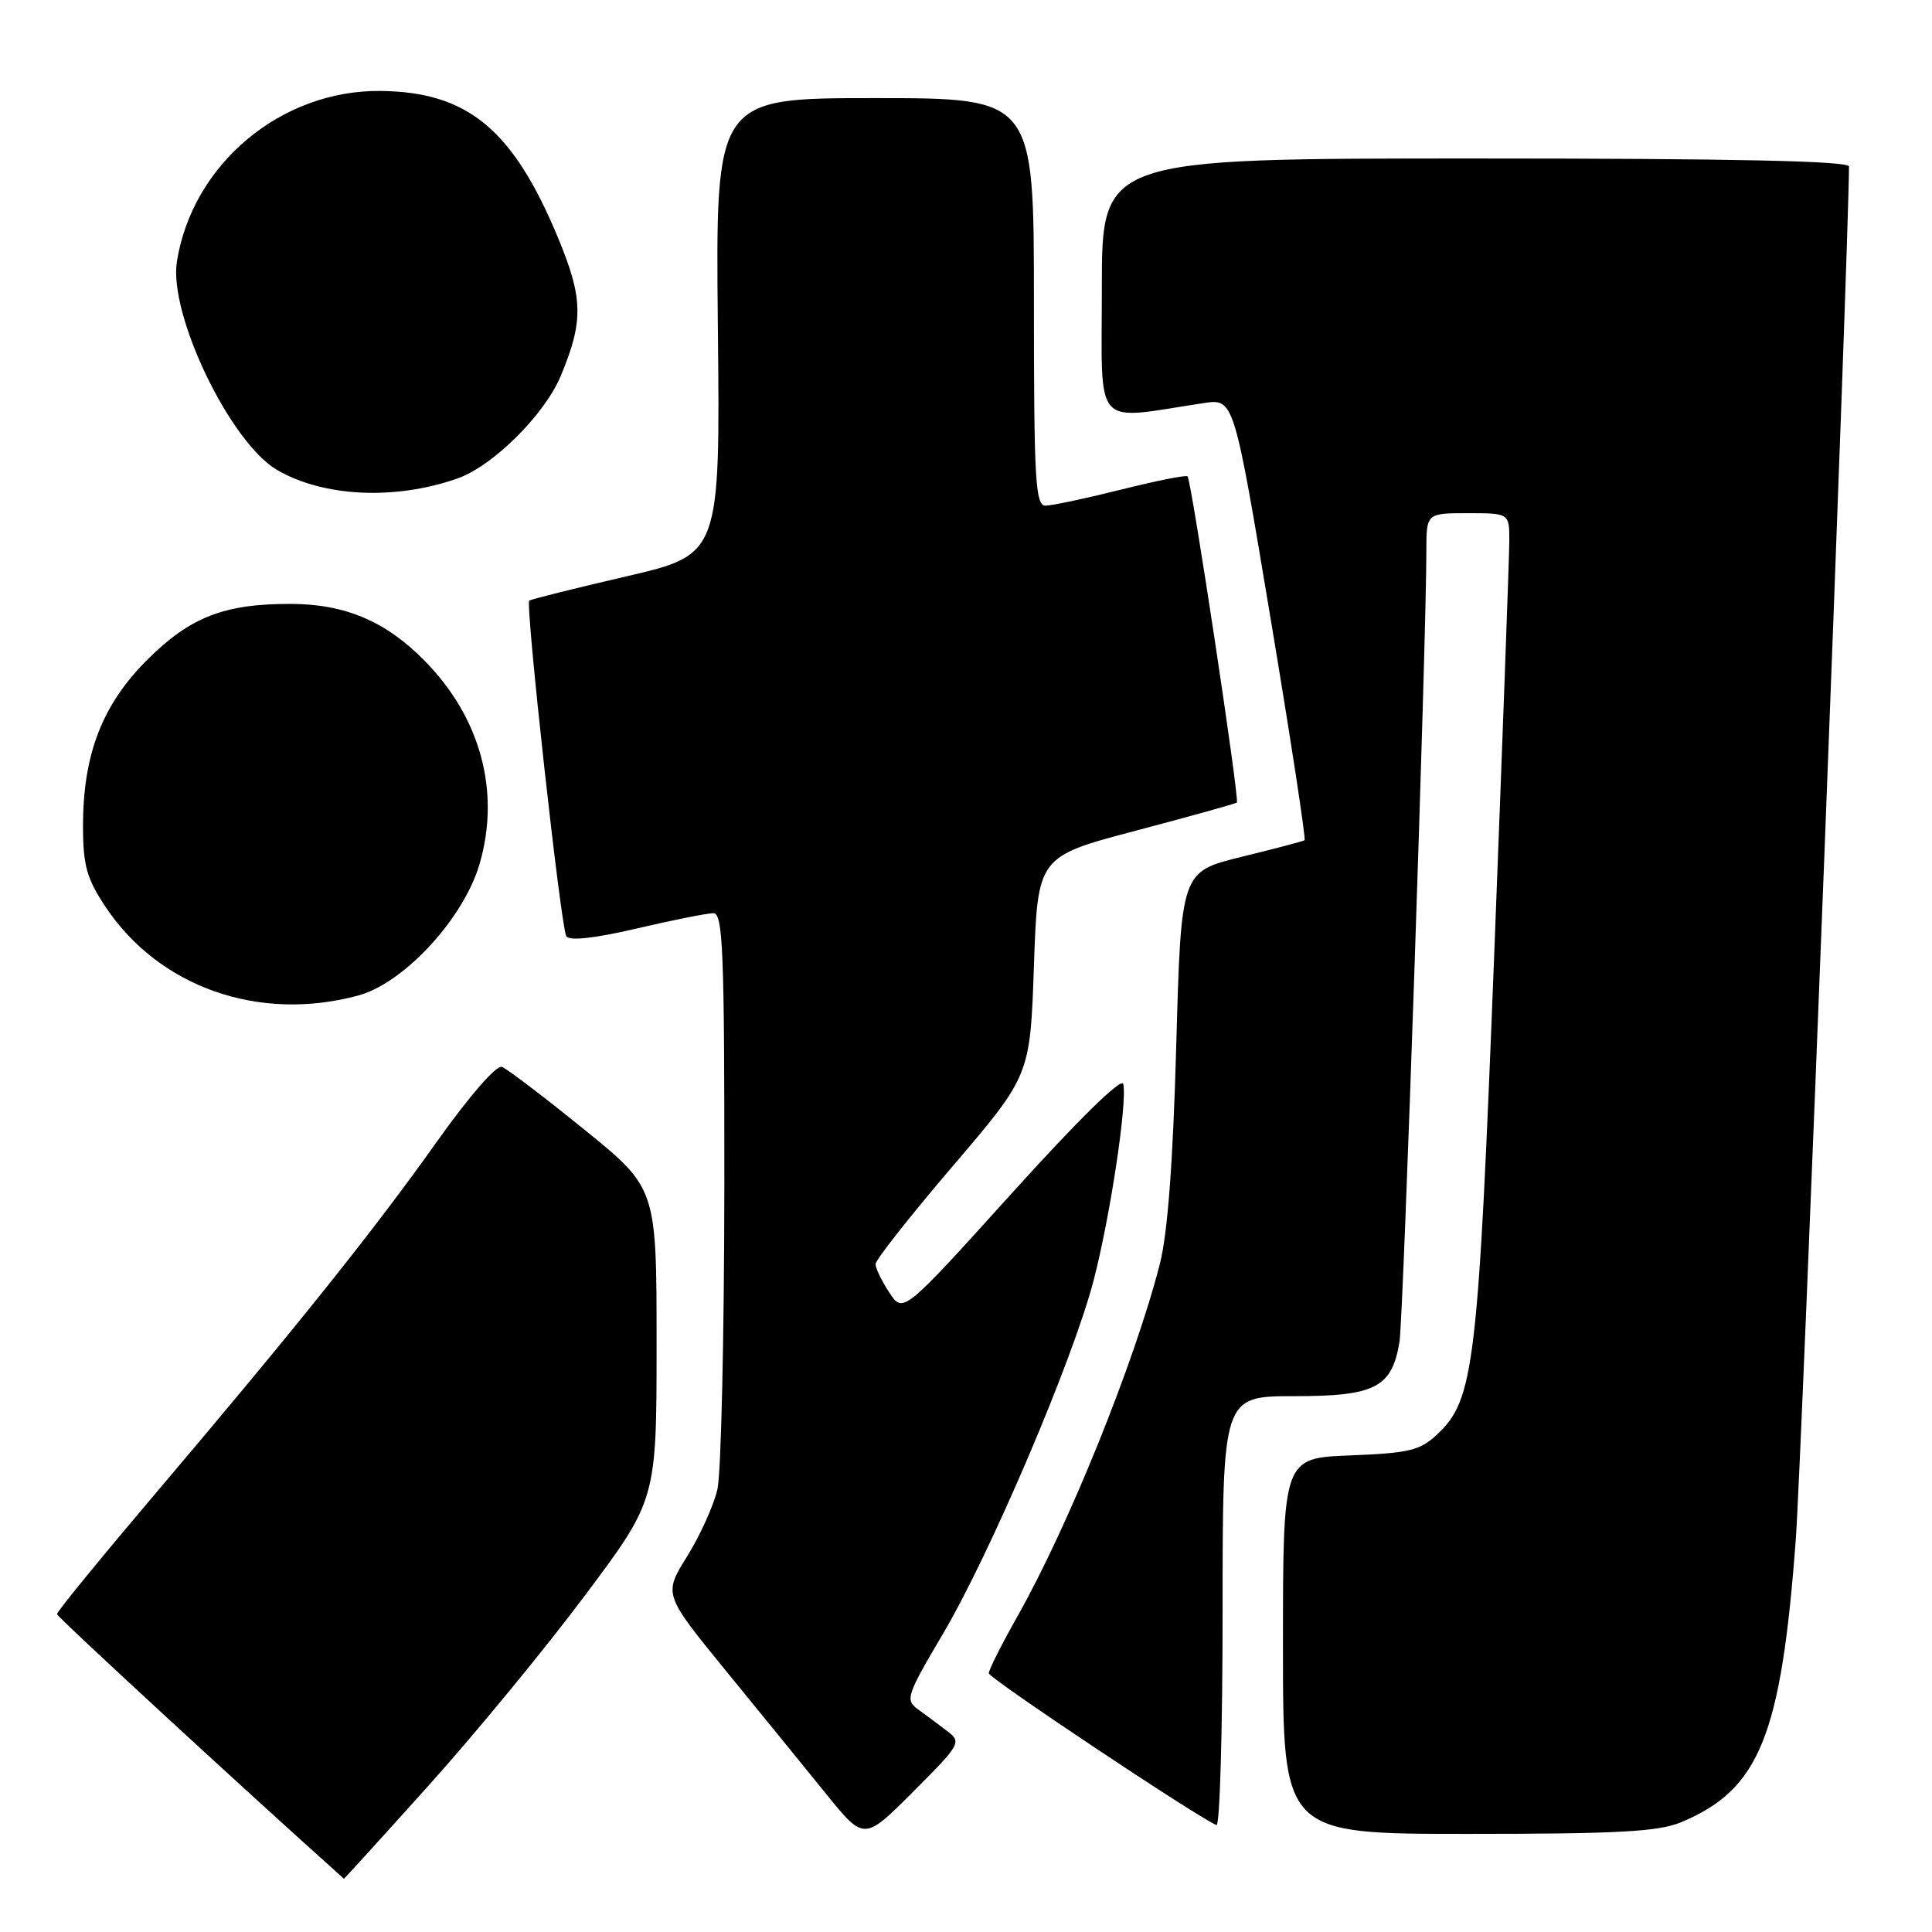 <?xml version="1.0" encoding="UTF-8" standalone="no"?>
<!DOCTYPE svg PUBLIC "-//W3C//DTD SVG 1.1//EN" "http://www.w3.org/Graphics/SVG/1.1/DTD/svg11.dtd" >
<svg xmlns="http://www.w3.org/2000/svg" xmlns:xlink="http://www.w3.org/1999/xlink" version="1.1" viewBox="0 0 256 256">
 <g >
 <path fill="currentColor"
d=" M 56.75 236.64 C 62.86 229.85 72.17 218.54 77.43 211.51 C 87.00 198.74 87.00 198.74 87.00 178.08 C 87.00 157.43 87.00 157.43 77.38 149.64 C 72.09 145.35 67.20 141.63 66.51 141.37 C 65.79 141.09 62.22 145.19 57.95 151.19 C 49.58 162.99 39.25 175.91 20.58 197.92 C 13.39 206.40 7.52 213.58 7.55 213.88 C 7.59 214.28 32.25 237.02 45.57 248.94 C 45.61 248.97 50.64 243.44 56.75 236.64 Z  M 125.50 229.37 C 124.40 228.53 122.67 227.24 121.66 226.51 C 119.92 225.26 120.10 224.70 124.92 216.54 C 131.22 205.87 142.17 180.20 144.91 169.66 C 147.10 161.24 149.39 146.08 148.84 143.63 C 148.63 142.72 142.86 148.38 134.09 158.09 C 119.67 174.05 119.67 174.05 117.84 171.27 C 116.84 169.75 116.01 168.05 116.01 167.50 C 116.01 166.95 120.62 161.10 126.26 154.50 C 136.50 142.50 136.50 142.50 137.00 128.00 C 137.50 113.50 137.50 113.50 150.50 110.07 C 157.65 108.18 163.68 106.51 163.89 106.34 C 164.28 106.05 157.90 63.84 157.36 63.12 C 157.20 62.91 153.25 63.70 148.57 64.87 C 143.90 66.04 139.38 67.00 138.54 67.00 C 137.19 67.00 137.00 63.62 137.00 40.00 C 137.00 13.00 137.00 13.00 115.91 13.00 C 94.81 13.00 94.81 13.00 95.12 43.24 C 95.43 73.49 95.43 73.49 82.96 76.38 C 76.11 77.97 70.33 79.41 70.13 79.59 C 69.59 80.05 74.31 122.88 75.04 124.06 C 75.43 124.70 78.77 124.34 84.37 123.03 C 89.16 121.91 93.74 121.00 94.54 121.00 C 95.79 121.00 96.00 126.11 95.98 157.25 C 95.96 177.19 95.55 195.24 95.06 197.36 C 94.56 199.49 92.76 203.48 91.04 206.24 C 87.92 211.25 87.92 211.25 96.18 221.38 C 100.73 226.94 106.71 234.30 109.47 237.71 C 114.50 243.92 114.50 243.92 121.00 237.41 C 127.30 231.10 127.44 230.85 125.50 229.37 Z  M 222.77 241.45 C 233.14 237.12 236.01 230.03 237.95 204.00 C 238.72 193.56 245.00 31.66 245.00 22.06 C 245.00 21.33 229.66 21.00 195.50 21.00 C 146.00 21.00 146.00 21.00 146.00 38.14 C 146.00 57.20 144.64 55.66 159.50 53.41 C 163.50 52.81 163.50 52.81 168.36 81.96 C 171.04 97.99 173.06 111.21 172.86 111.34 C 172.66 111.47 168.90 112.46 164.50 113.54 C 156.50 115.50 156.50 115.50 155.86 138.50 C 155.43 154.03 154.72 163.45 153.68 167.50 C 150.33 180.55 141.57 202.22 134.79 214.22 C 132.71 217.91 131.01 221.29 131.02 221.72 C 131.03 222.37 158.68 240.81 161.19 241.83 C 161.63 242.02 162.00 229.30 162.00 213.58 C 162.00 185.00 162.00 185.00 171.50 185.00 C 182.23 185.00 184.43 183.87 185.44 177.81 C 185.95 174.80 189.00 84.97 189.00 73.06 C 189.00 68.00 189.00 68.00 194.50 68.00 C 200.00 68.00 200.00 68.00 199.99 71.75 C 199.98 73.81 199.08 98.44 197.99 126.49 C 195.86 181.06 195.34 185.45 190.45 190.05 C 188.16 192.20 186.75 192.54 178.92 192.85 C 170.00 193.20 170.00 193.20 170.00 218.10 C 170.00 243.00 170.00 243.00 194.53 243.00 C 214.41 243.00 219.77 242.71 222.77 241.45 Z  M 47.50 131.90 C 53.57 130.24 61.45 121.68 63.55 114.47 C 66.34 104.87 63.68 95.06 56.23 87.52 C 51.12 82.33 45.74 80.05 38.62 80.02 C 29.71 79.99 25.19 81.75 19.47 87.47 C 13.54 93.39 11.00 99.98 11.00 109.44 C 11.00 114.65 11.48 116.38 13.94 120.10 C 21.03 130.81 34.34 135.49 47.50 131.90 Z  M 60.67 63.38 C 65.34 61.72 72.17 54.93 74.30 49.82 C 77.34 42.53 77.28 39.53 73.91 31.43 C 67.95 17.12 61.96 12.18 50.43 12.05 C 37.23 11.91 25.49 21.75 23.44 34.66 C 22.33 41.67 30.51 58.67 36.73 62.28 C 42.90 65.87 52.42 66.30 60.67 63.38 Z "/>
</g>
</svg>